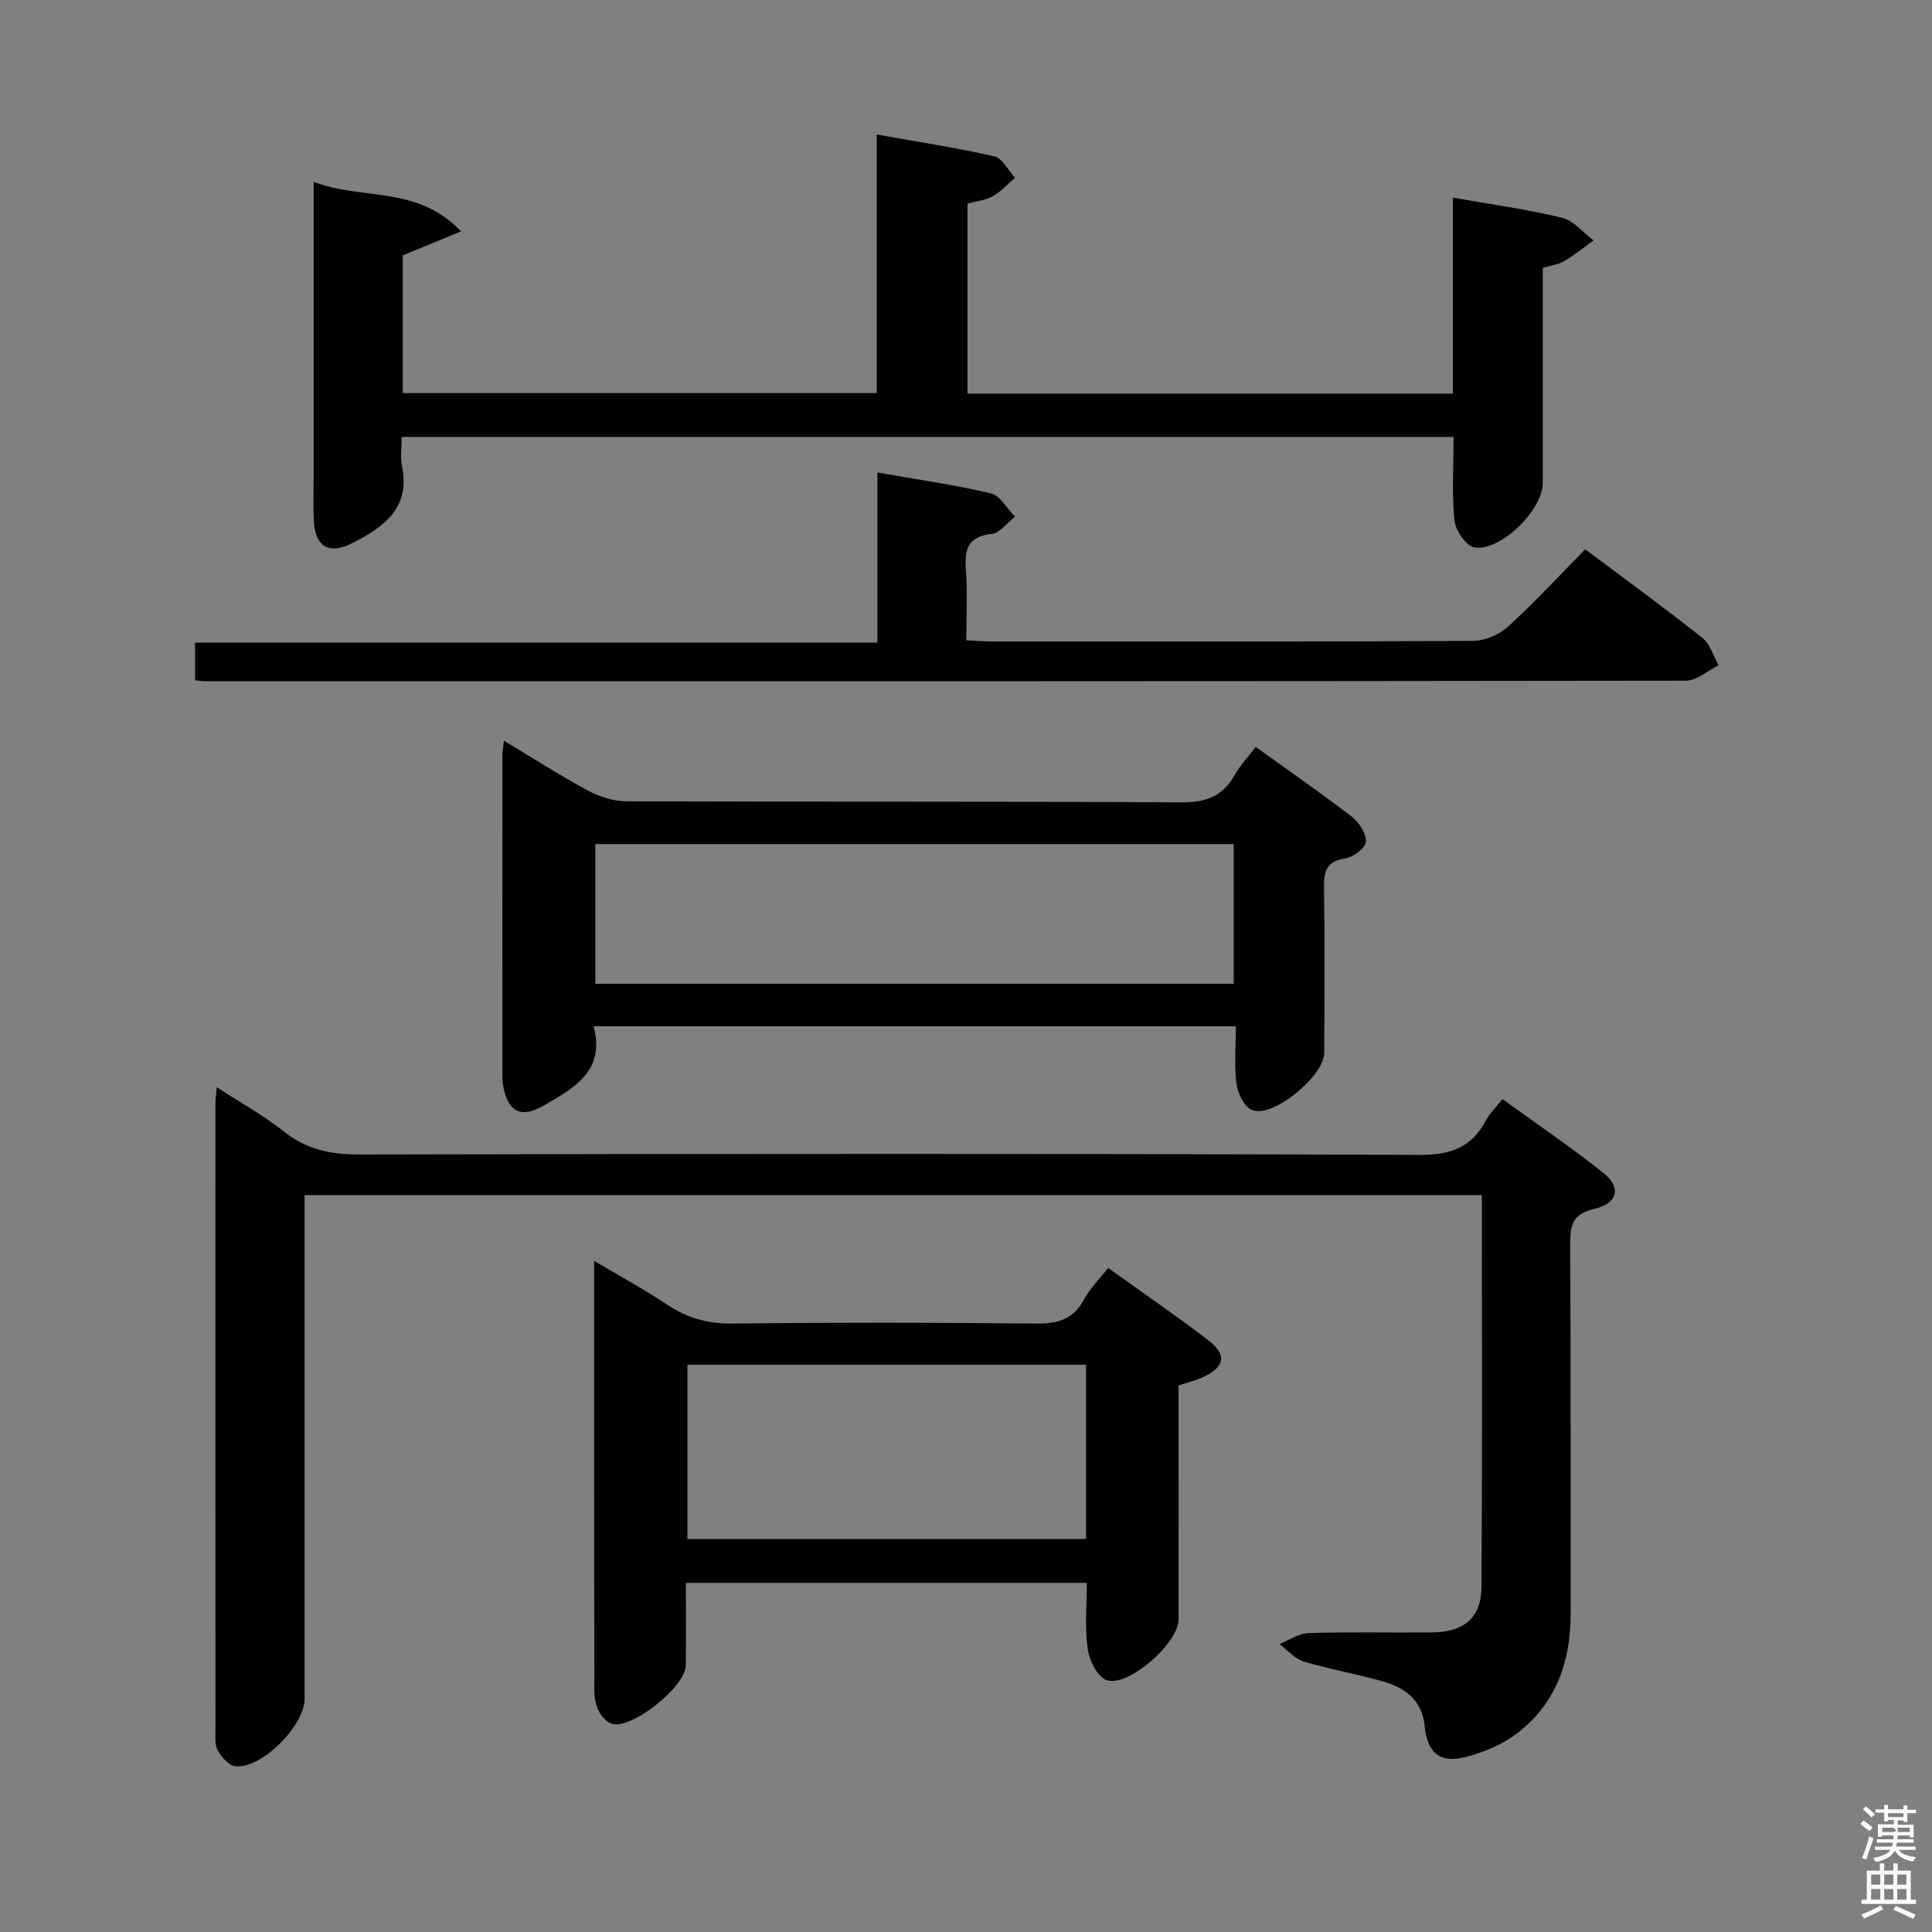 <svg enable-background="new 0 0 400 400" viewBox="0 0 400 400" xmlns="http://www.w3.org/2000/svg"><rect x="0" y="0" width="400" height="400" fill="#808080" stroke="none"/><path d="m385.2 377.6.6-.7c.6.4 1.3.9 1.9 1.5l-.6.7c-.8-.5-1.4-1-1.9-1.5zm.3 7.1c.6-1.4 1.1-2.9 1.5-4.5.3.1.6.3.9.4-.5 1.4-1 2.9-1.5 4.4zm.2-10.1.6-.6c.7.5 1.3 1.1 1.9 1.6l-.7.7c-.6-.6-1.2-1.2-1.8-1.7zm8.4-.8h.8v.9h1.8v.7h-1.8v1.8h-.8v-.3h-1.2v.9h3.3v2.6h-.8v-.4h-2.5c0 .3 0 .6-.1.8h3.4v.7h-3.5c0 .3-.1.6-.1.8h4v.7h-3.5c.7.9 1.9 1.3 3.6 1.5-.2.2-.4.5-.6.9-1.9-.3-3.2-1.1-3.8-2.3-.5 1.1-1.8 2-3.9 2.4-.2-.3-.4-.5-.6-.8 1.9-.4 3.1-.9 3.6-1.7h-3.2v-.7h3.5c.1-.2.1-.5.2-.8h-3.3v-.7h3.4c0-.2 0-.5 0-.8h-2.4v.3h-.8v-2.6h3.3v-.9h-1.2v.3h-.8v-1.8h-1.8v-.7h1.8v-.9h.8v.9h3.2zm-4.4 5.5h2.4c1-.3 0-.6 0-.9h-2.4zm1.2-3.1h3.2v-.8h-3.2zm4.4 2.2h-2.4v.9h2.5v-.9z" fill="#fafafb"/><path d="m389.2 385.8h.9v1.5h1.9v-1.5h.9v1.5h2.7v6h1.1v.9h-11.3v-.9h1.1v-6h2.7zm.2 8.7.5.8c-1.2.6-2.5 1.3-4 1.9-.2-.3-.3-.6-.6-.8 1.6-.6 3-1.3 4.1-1.9zm-2-4.3h1.9v-2.1h-1.9zm0 3.1h1.9v-2.2h-1.9zm2.7-3.1h1.9v-2.1h-1.9zm0 3.1h1.9v-2.2h-1.9zm2.4 1.3c1.4.6 2.7 1.2 4.1 1.8l-.5.9c-1.5-.7-2.8-1.4-4.1-1.9zm2.2-6.5h-1.9v2.1h1.9zm-1.9 5.2h1.9v-2.2h-1.9z" fill="#fafafb"/><g fill="#010100"><path d="m306.8 247.43c-81.4 0-162.17 0-243.74 0v5.82 98.49c0 5.51-8.82 14.43-14.26 13.97-1.36-.11-2.92-1.89-3.71-3.28-.67-1.18-.48-2.92-.48-4.41-.02-43.16-.02-86.33-.01-129.49 0-.81.13-1.63.28-3.43 5 3.26 9.74 5.86 13.91 9.18 4.72 3.76 9.75 4.76 15.67 4.75 73.16-.16 146.33-.21 219.49.08 6.47.03 10.75-1.58 13.71-7.16.76-1.43 2.01-2.61 3.41-4.4 7.07 5.13 14.19 9.97 20.9 15.3 3.77 2.99 3.01 6.31-1.93 7.45-4.58 1.07-4.97 3.48-4.95 7.4.15 25.5.06 51 .09 76.5.01 9.86-3.06 18.45-10.96 24.58-3.03 2.35-6.91 3.97-10.66 4.97-5.39 1.43-8.06-.81-8.61-6.45-.52-5.34-4.06-7.86-8.59-9.17-5.41-1.57-11-2.49-16.39-4.11-1.89-.57-3.41-2.39-5.09-3.64 2.01-.79 4-2.21 6.03-2.27 8.49-.26 17-.06 25.5-.13 6.7-.05 10.28-3.02 10.32-9.49.17-26.81.07-53.63.07-81.06z"/><path d="m83.17 90.46c0 2.15-.33 4.17.06 6.05 1.8 8.76-3.87 12.66-10.3 15.94-4.86 2.48-7.7.73-7.96-4.71-.14-2.99-.03-6-.03-8.99 0-18.32 0-36.65 0-54.97 0-1.81 0-3.62 0-6.14 9.87 3.88 21.36.62 30.52 10.26-4.69 1.94-8.23 3.39-12.07 4.98v28.5h98.12c0-17.67 0-35.25 0-53.53 8.57 1.53 16.53 2.73 24.35 4.52 1.68.38 2.87 2.9 4.29 4.43-1.52 1.3-2.89 2.87-4.6 3.82-1.54.86-3.46 1.04-5.24 1.53v39.35h100.5c0-13.47 0-26.87 0-40.59 7.96 1.41 15.37 2.42 22.59 4.17 2.41.59 4.37 3.07 6.53 4.69-2 1.44-3.92 3.03-6.04 4.27-1.24.73-2.79.91-4.48 1.42 0 14.96.01 29.78 0 44.59 0 5.51-8.75 14.18-14.16 13.28-1.69-.28-3.9-3.49-4.11-5.54-.57-5.59-.2-11.28-.2-17.33-72.48 0-144.68 0-217.77 0z"/><path d="m255.87 212.47c-44.52 0-88.41 0-132.97 0 2.5 9.3-4.12 12.82-10.32 16.42-4.75 2.76-7.44 1.3-8.42-4.13-.15-.81-.15-1.66-.15-2.49-.01-21.99-.01-43.98.01-65.97 0-.76.16-1.53.31-2.94 6.13 3.68 11.69 7.25 17.49 10.37 2.36 1.27 5.25 2.16 7.91 2.17 38.31.14 76.63-.01 114.94.22 5.07.03 8.48-1.29 10.95-5.64 1.13-1.99 2.73-3.7 4.35-5.84 6.85 4.93 13.53 9.53 19.95 14.48 1.5 1.16 3 3.52 2.87 5.2-.1 1.29-2.65 3.17-4.31 3.42-4.07.6-4.4 2.91-4.35 6.26.15 11.33.08 22.66.04 33.98-.02 4.77-10.51 13.47-14.86 11.88-1.58-.57-3.03-3.36-3.28-5.3-.52-3.86-.16-7.86-.16-12.09zm-.44-8.79c0-10.02 0-19.42 0-28.92-44.31 0-88.22 0-132.17 0v28.92z"/><path d="m225.01 327.72c-27.77 0-55.16 0-83.01 0 0 5.88.06 11.5-.02 17.12-.06 4.34-11.07 13.17-15.18 12.07-1.1-.29-2.22-1.47-2.77-2.54-.66-1.28-.98-2.87-.98-4.32-.05-29.29-.04-58.59-.04-89.01 5.49 3.27 10.48 5.98 15.19 9.12 4.16 2.77 8.43 3.93 13.51 3.87 20.98-.25 41.96-.22 62.93 0 4.43.05 7.58-.9 9.77-4.96 1.23-2.29 3.18-4.19 5.02-6.56 7.12 5.12 14.11 9.89 20.8 15.04 3.9 3 3.32 5.56-1.29 7.64-1.34.61-2.81.95-4.93 1.65v5.03c0 14.49.02 28.97-.01 43.46-.01 4.88-10.45 14.09-14.92 12.51-1.87-.66-3.55-4.07-3.88-6.43-.63-4.37-.19-8.9-.19-13.69zm-.15-45.17c-27.87 0-55.22 0-82.54 0v36.1h82.54c0-12.13 0-23.92 0-36.1z"/><path d="m181.66 133.05c0-12.23 0-23.48 0-35.23 8.26 1.46 15.96 2.54 23.49 4.33 1.94.46 3.34 3.16 4.99 4.82-1.59 1.24-3.09 3.37-4.8 3.56-4.96.54-5.68 3.21-5.36 7.45.34 4.63.08 9.31.08 14.59 1.96.09 3.71.24 5.46.24 33.15.01 66.3.07 99.45-.12 2.47-.01 5.45-1.3 7.29-2.98 5.52-5.04 10.6-10.56 15.94-15.98 8.33 6.24 16.4 12.11 24.22 18.3 1.62 1.28 2.29 3.77 3.39 5.7-2.24 1.11-4.48 3.19-6.73 3.2-102.28.15-204.57.13-306.85.11-.49 0-.98-.11-1.85-.22 0-2.37 0-4.77 0-7.77z"/></g></svg>